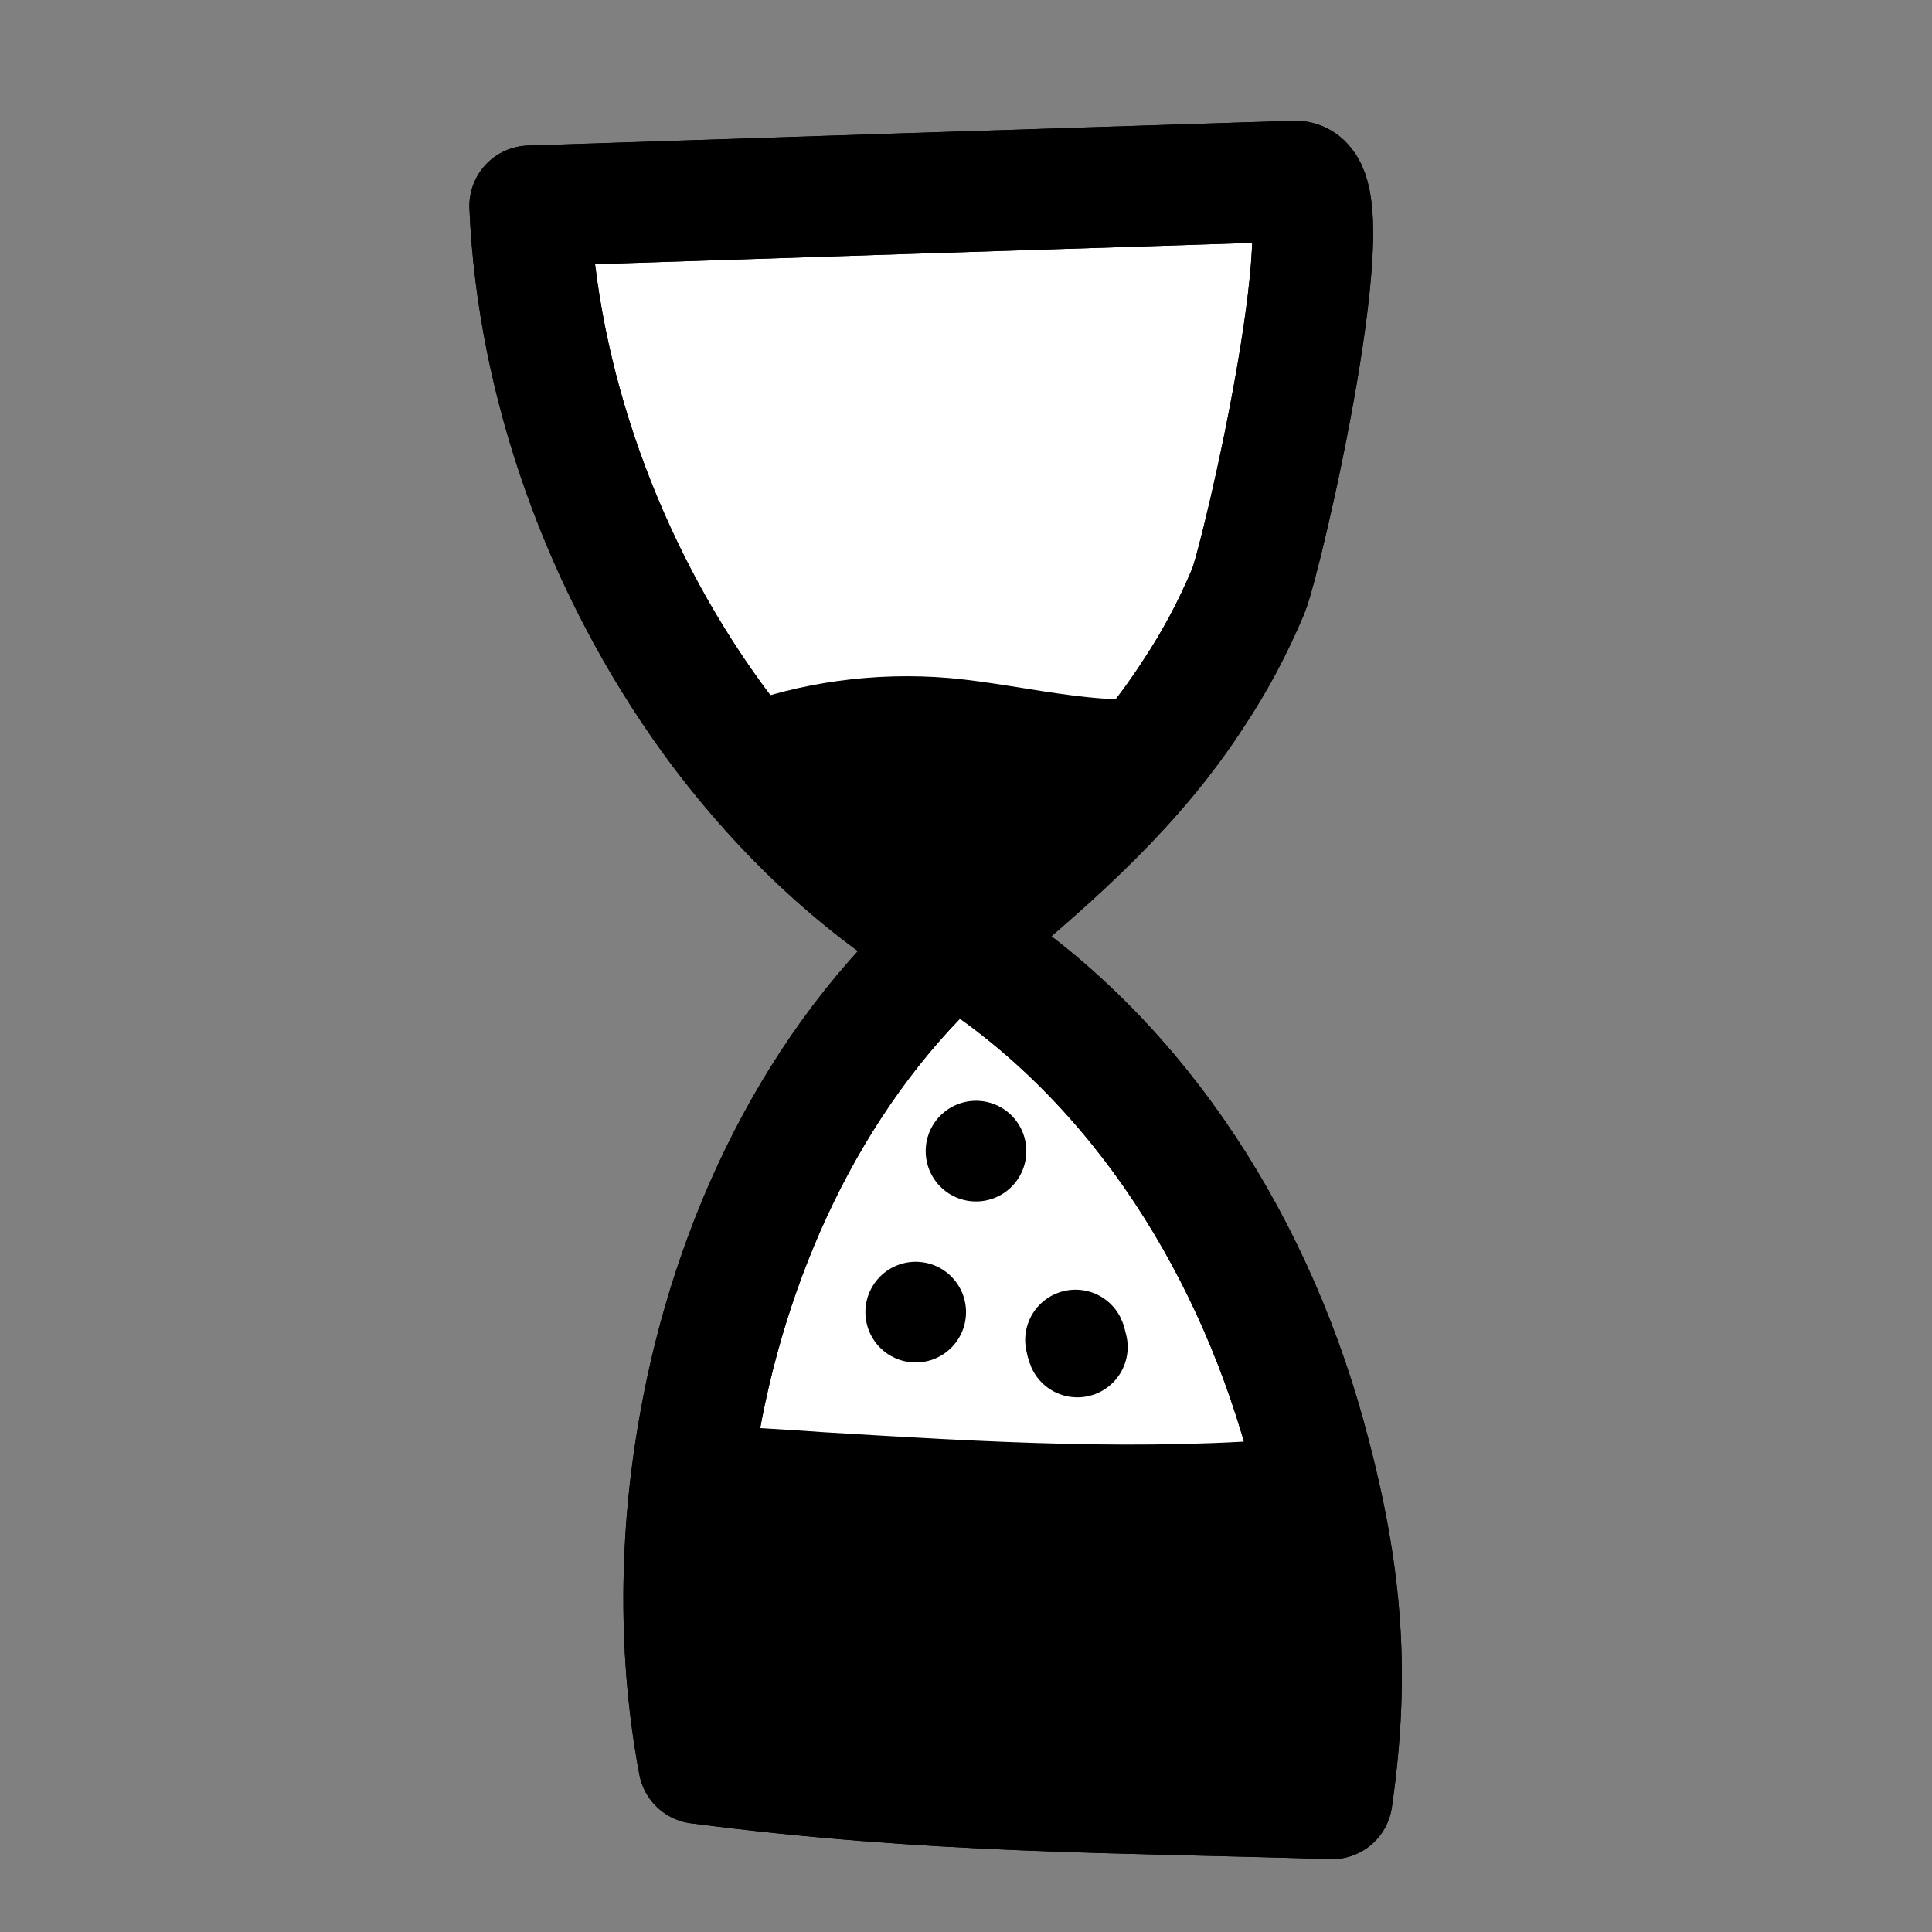 <svg width="96" height="96" viewBox="0 0 96 96" fill="none" xmlns="http://www.w3.org/2000/svg">
<rect x="0" y="0" width="96" height="96" fill="#808080" stroke="none"/>
<path d="M34.755 70.792C33.731 76.475 33.712 82.285 34.718 87.625C46.367 89.127 55.182 89.037 66.191 89.38C67.124 82.919 66.648 77.869 64.856 71.371C62.058 61.29 56.078 52.113 47.355 46.792C47.282 46.756 47.227 46.702 47.154 46.666C42.582 43.932 38.595 40.095 35.358 35.643C29.982 28.204 26.69 19.027 26.324 10.231C38.998 9.815 51.671 9.399 64.344 9C67.069 8.91 62.698 27.77 62.022 29.38C61.254 31.209 60.358 32.874 59.352 34.394C56.444 38.919 52.603 42.34 48.178 46.032C47.904 46.267 47.629 46.503 47.355 46.792C40.625 52.783 36.382 61.616 34.755 70.792Z" fill="white"/>
<path d="M47.355 46.792C56.078 52.113 62.058 61.29 64.856 71.371C66.648 77.869 67.124 82.919 66.191 89.38C55.182 89.037 46.367 89.127 34.718 87.625C33.712 82.285 33.731 76.475 34.755 70.792C36.382 61.616 40.625 52.783 47.355 46.792ZM47.355 46.792C47.282 46.756 47.227 46.702 47.154 46.666C42.582 43.932 38.595 40.095 35.358 35.643C29.982 28.204 26.69 19.027 26.324 10.231C38.998 9.815 51.671 9.399 64.344 9C67.069 8.91 62.698 27.77 62.022 29.38C61.254 31.209 60.358 32.874 59.352 34.394C56.444 38.919 52.603 42.34 48.178 46.032C47.904 46.267 47.629 46.503 47.355 46.792Z" stroke="black" stroke-width="6" stroke-linecap="round" stroke-linejoin="round"/>
<path d="M64.858 71.372C66.65 77.87 67.125 82.92 66.193 89.381C54.562 87.879 46.369 89.128 34.72 87.626C33.714 82.286 33.732 76.476 34.756 70.793C36.841 70.902 38.944 71.028 41.047 71.173C48.892 71.644 56.884 72.132 64.656 71.427L64.858 71.372Z" fill="black"/>
<path d="M59.353 34.395C56.445 38.92 52.605 42.341 48.179 46.033C47.905 46.268 47.63 46.504 47.356 46.793C47.283 46.757 47.228 46.703 47.155 46.666C42.583 43.933 38.596 40.096 35.359 35.644L36.383 35.173C39.748 33.888 43.497 33.381 47.155 33.689C51.233 34.051 55.403 35.408 59.353 34.395Z" fill="black"/>
<path d="M48.497 57.197C48.497 57.198 48.497 57.199 48.497 57.199C48.497 57.199 48.497 57.2 48.497 57.2" stroke="black" stroke-width="5" stroke-linecap="round"/>
<path d="M45.501 65.197C45.501 65.198 45.501 65.198 45.501 65.199C45.501 65.199 45.501 65.2 45.501 65.2" stroke="black" stroke-width="5" stroke-linecap="round"/>
<path d="M53.441 66.584C53.484 66.671 53.46 66.736 53.501 66.822C53.519 66.862 53.529 66.898 53.534 66.933" stroke="black" stroke-width="5" stroke-linecap="round"/>
<path d="M47.355 46.792C56.078 52.113 62.058 61.29 64.856 71.371C66.648 77.869 67.124 82.919 66.191 89.38C55.182 89.037 46.367 89.127 34.718 87.625C33.712 82.285 33.731 76.475 34.755 70.792C36.382 61.616 40.625 52.783 47.355 46.792ZM47.355 46.792C47.282 46.756 47.227 46.702 47.154 46.666C42.582 43.932 38.595 40.095 35.358 35.643C29.982 28.204 26.69 19.027 26.324 10.231C38.998 9.815 51.671 9.399 64.344 9C67.069 8.91 62.698 27.77 62.022 29.38C61.254 31.209 60.358 32.874 59.352 34.394C56.444 38.919 52.603 42.34 48.178 46.032C47.904 46.267 47.629 46.503 47.355 46.792Z" stroke="black" stroke-width="6" stroke-linecap="round" stroke-linejoin="round"/>
</svg>
